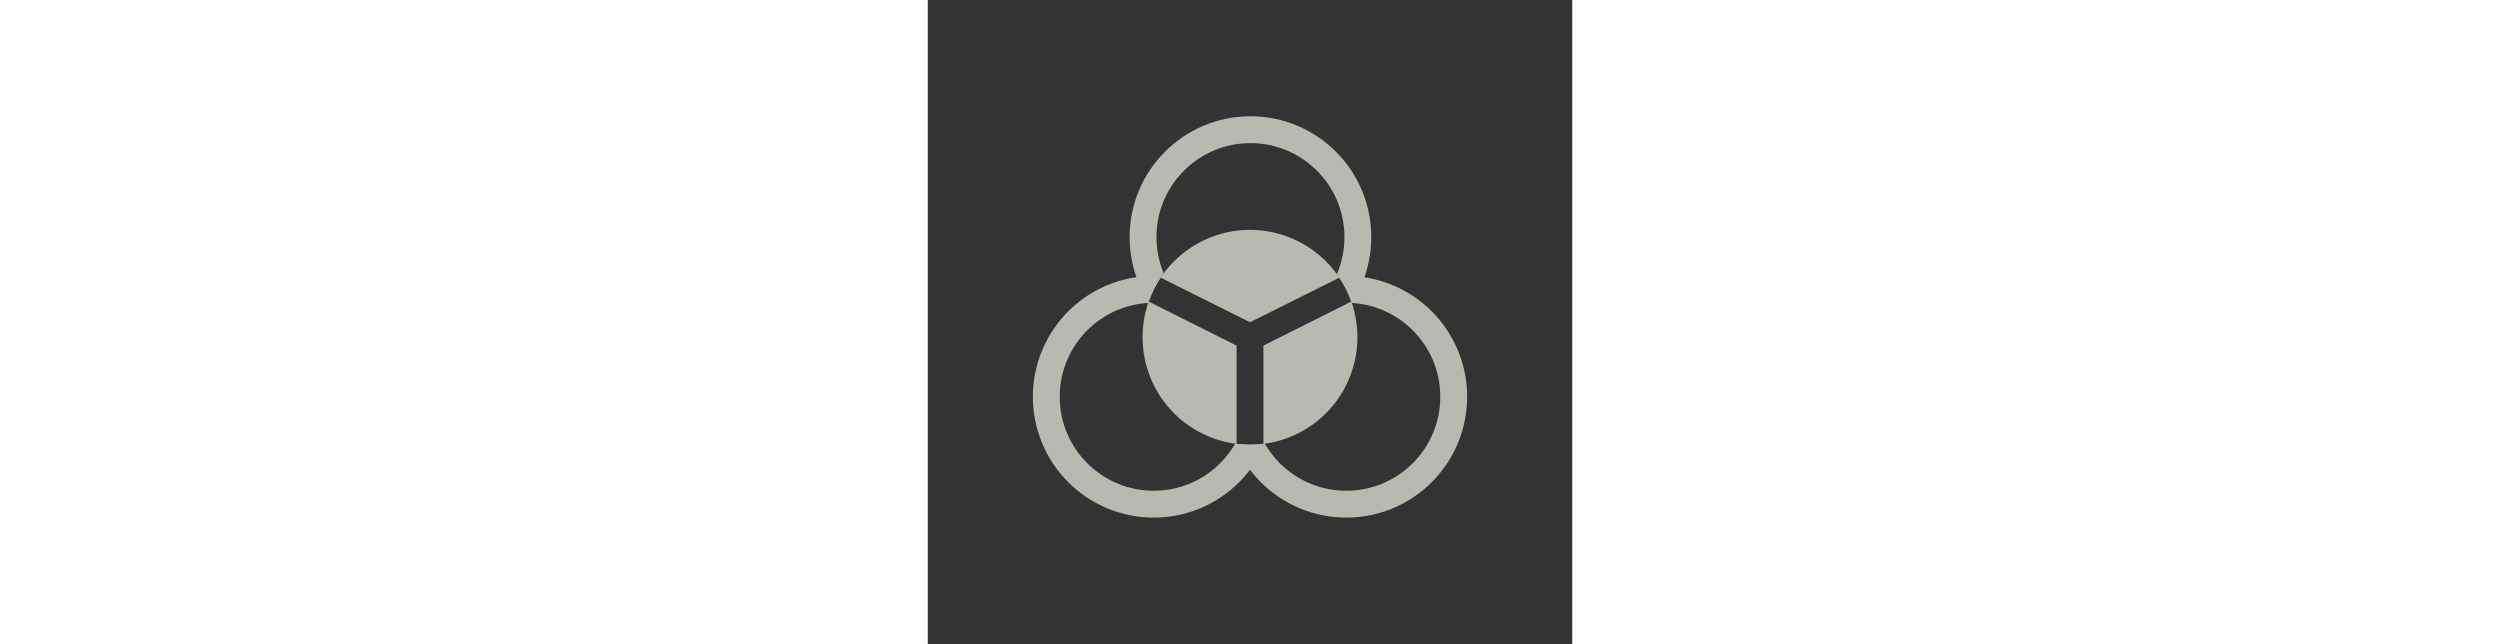 <svg version="1.1" viewBox="0 0 24 24" width="900px" height="232px" xmlns="http://www.w3.org/2000/svg">
  <rect x="0" y="0" width="24" height="24" fill="#333333" stroke="none"/>
  <defs>
    <clipPath id="clip">
      <path d="m1 2v20h22v-20zm10.939 5a4 4 0 0 1 0.061 0 4 4 0 0 1 4 4 4 4 0 0 1-4 4 4 4 0 0 1-4-4 4 4 0 0 1 3.939-4z"/>
    </clipPath>
    <linearGradient id="gradient1" x1="12" x2="12" y1="12" y2="17" gradientTransform="matrix(1,0,0,-1,23.857,28.399)" gradientUnits="userSpaceOnUse">
      <stop stop-color="#75d305" offset="0"/>
      <stop stop-color="#8bf907" offset="1"/>
    </linearGradient>
    <linearGradient id="gradient2" x1="12.5" x2="17" y1="11.13" y2="8" gradientTransform="matrix(1,0,0,-1,23.857,28.399)" gradientUnits="userSpaceOnUse">
      <stop stop-color="#e7c205" offset="0"/>
      <stop stop-color="#fff41c" offset="1"/>
    </linearGradient>
    <linearGradient id="gradient3" x1="11.5" x2="7" y1="11.13" y2="8" gradientTransform="matrix(1,0,0,-1,23.857,28.399)" gradientUnits="userSpaceOnUse">
      <stop stop-color="#3d99fd" offset="0"/>
      <stop stop-color="#4accff" offset="1"/>
    </linearGradient>
    <clipPath id="clip-reveal">
      <circle r="0" cx="35.857" cy="17">
        <animate id="anim"
                 fill="freeze" attributeName="r" begin="1s; anim4.end + 8s" dur="1000ms" from="0"
                 calcMode="spline"
                 keyTimes="0; 1"
                 keySplines="0.4, 0.2, 0.25, 1.0"
                 to="10"/>
        <animate id="anim3" fill="freeze" attributeName="r" begin="anim2.end" dur="100ms" from="10" to="0"/>
      </circle>
    </clipPath>
  </defs>

  <style>
    #logo {
      transform-origin: center;
    }
  </style>

  <g id="logo">
    <!-- https://easings.net/ -->
    <animateTransform id="scale1" attributeName="transform" begin="anim.begin - 100ms" type="scale" dur="750ms" from="1" to="1.05"
                      calcMode="spline"
                      keyTimes="0; 1"
                      keySplines="0.83, 0, 0.17, 1"
                      fill="freeze"/>
    <animateTransform id="scale2" attributeName="transform" begin="scale1.end" type="scale" dur=".5s" to="1"
                      calcMode="spline"
                      keyTimes="0; 1"
                      keySplines="0.25, 1, 0.5, 1"
                      fill="freeze"/>
    <g>
      <path fill="#b9b8b1" d="m12 12-3.326-1.66a4 4 0 0 1 3.326-1.779 4 4 0 0 1 3.326 1.779z"/>
      <path fill="#b9b8b1" d="m12.5 16.53v-3.66l3.273-1.64a4 4 0 0 1 0.227 1.33 4 4 0 0 1-3.5 3.97z"/>
      <path fill="#b9b8b1" d="m11.5 16.53a4 4 0 0 1-3.5-3.97 4 4 0 0 1 0.227-1.33l3.273 1.64z"/>
      <g fill="none" stroke="#b9b8b1" transform="matrix(1,0,0,-1,0,23.56)" clip-path="url(#clip)">
        <circle r="4" cx="15.586" cy="8.784"/>
        <circle r="4" transform="scale(-1,1)" cx="-8.414" cy="8.784"/>
        <circle r="4" cx="12.017" cy="14.73"/>
      </g>
    </g>
    <g transform="translate(-23.857,-4.399)" clip-path="url(#clip-reveal)">
      <animate id="anim2"
               fill="freeze" attributeName="opacity" begin="anim.end + 5s" dur="1500ms" from="1" to="0"
               calcMode="spline"
               keyTimes="0; 1"
               keySplines="0.4, 0.2, 0.25, 1.0" />
      <animate id="anim4" fill="freeze" attributeName="opacity" begin="anim3.end" dur="100ms" from="0" to="1"/>
      <path fill="url(#gradient1)" d="m35.857 16.399-3.326-1.66a4 4 0 0 1 3.326-1.78 4 4 0 0 1 3.326 1.78z"/>
      <path fill="url(#gradient2)" d="m36.357 20.929v-3.66l3.273-1.64a4 4 0 0 1 0.227 1.33 4 4 0 0 1-3.5 3.97z"/>
      <path fill="url(#gradient3)" d="m35.357 20.929a4 4 0 0 1-3.5-3.97 4 4 0 0 1 0.227-1.33l3.273 1.64z"/>
      <g fill="none" stroke-linejoin="bevel" transform="matrix(1,0,0,-1,23.857,27.959)" clip-path="url(#clip)">
        <circle r="4" stroke="#e7c205" cx="15.586" cy="8.784"/>
        <circle r="4" stroke="#75d305" cx="12.017" cy="14.73"/>
        <circle r="4" stroke="#3d99fd" transform="scale(-1,1)" cx="-8.414" cy="8.784"/>
      </g>
    </g>
  </g>
</svg>
